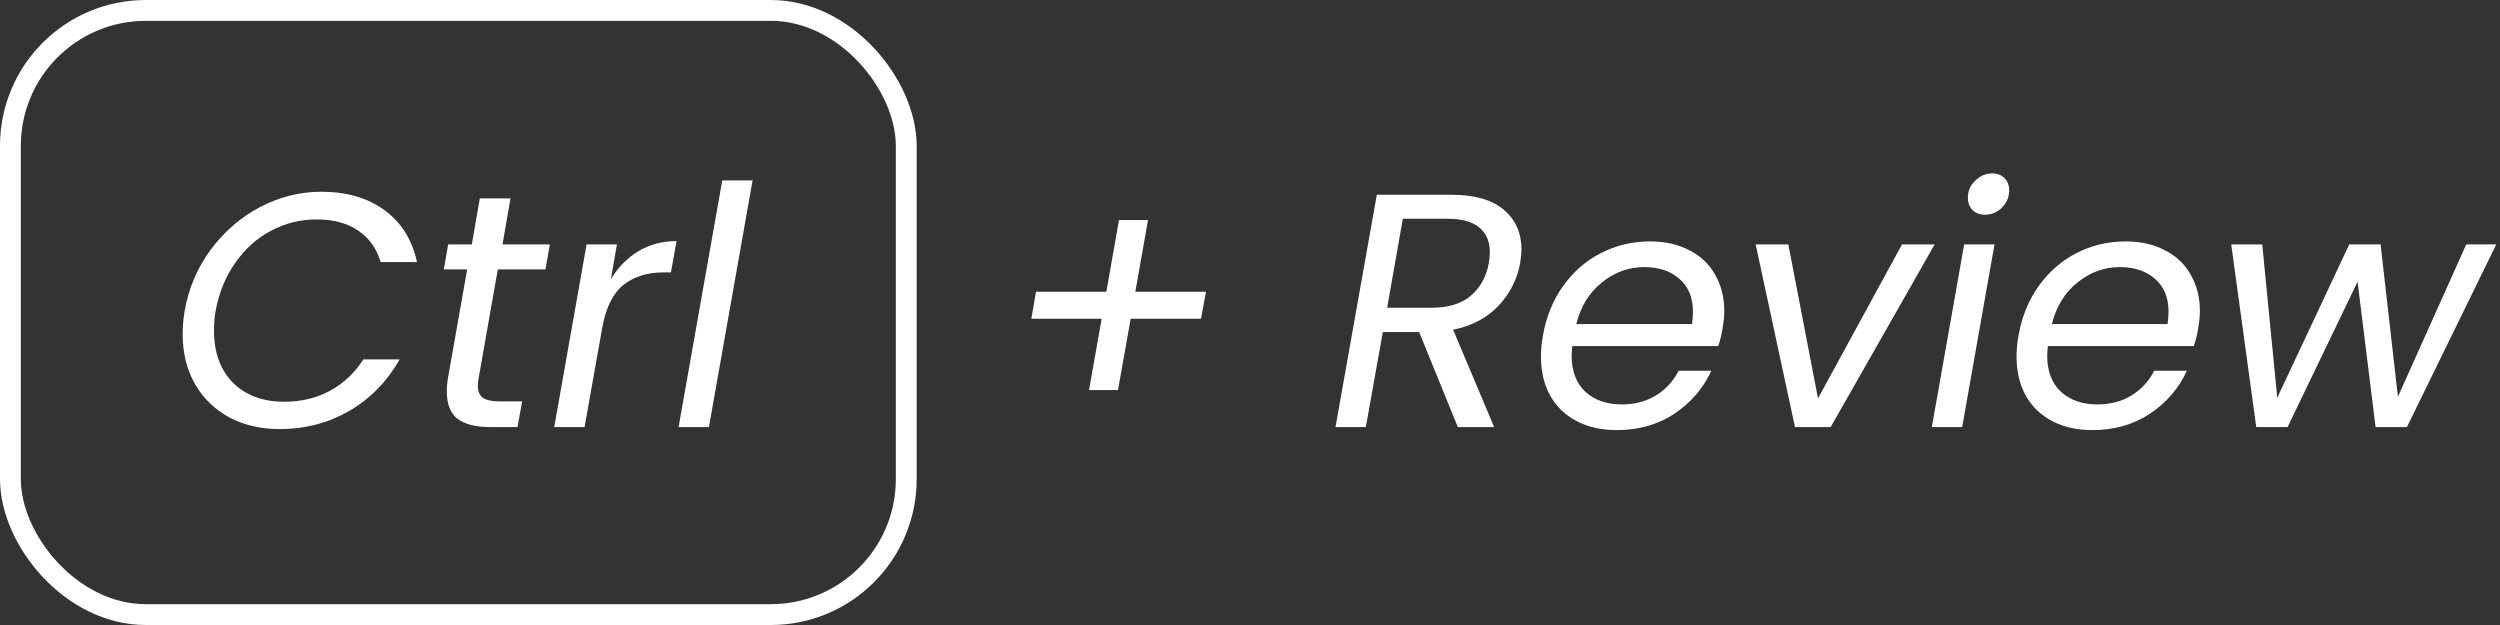 <svg width="240" height="60" viewBox="0 0 240 60" fill="none" xmlns="http://www.w3.org/2000/svg">
<rect x="0" y="0" width="240" height="60" fill="#333333" stroke="none"/>
<rect x="1" y="1" width="86" height="58" rx="13" stroke="white" stroke-width="2"/>
<path d="M17.728 29.832C18.112 27.656 18.944 25.704 20.224 23.976C21.525 22.227 23.104 20.861 24.96 19.88C26.837 18.899 28.8 18.408 30.848 18.408C33.28 18.408 35.296 18.995 36.896 20.168C38.517 21.341 39.563 23.005 40.032 25.16H36.544C36.16 23.859 35.445 22.856 34.4 22.152C33.355 21.427 32.021 21.064 30.4 21.064C28.843 21.064 27.381 21.427 26.016 22.152C24.672 22.856 23.531 23.88 22.592 25.224C21.653 26.547 21.024 28.083 20.704 29.832C20.597 30.387 20.544 31.027 20.544 31.752C20.544 33.843 21.152 35.507 22.368 36.744C23.605 37.96 25.248 38.568 27.296 38.568C28.917 38.568 30.379 38.216 31.68 37.512C32.981 36.808 34.048 35.805 34.88 34.504H38.368C37.152 36.637 35.531 38.291 33.504 39.464C31.499 40.616 29.28 41.192 26.848 41.192C25.035 41.192 23.424 40.819 22.016 40.072C20.608 39.304 19.509 38.237 18.72 36.872C17.931 35.485 17.536 33.896 17.536 32.104C17.536 31.357 17.6 30.6 17.728 29.832ZM45.967 36.2C45.903 36.52 45.871 36.797 45.871 37.032C45.871 37.565 46.031 37.949 46.351 38.184C46.692 38.419 47.236 38.536 47.983 38.536H50.127L49.679 41H47.055C45.668 41 44.623 40.733 43.919 40.2C43.236 39.667 42.895 38.792 42.895 37.576C42.895 37.107 42.937 36.648 43.023 36.2L44.847 25.864H42.607L43.023 23.464H45.295L46.063 19.048H49.007L48.239 23.464H52.783L52.367 25.864H47.791L45.967 36.2ZM58.647 26.792C59.351 25.64 60.236 24.744 61.303 24.104C62.37 23.464 63.586 23.144 64.951 23.144L64.407 26.152H63.639C62.124 26.152 60.855 26.557 59.831 27.368C58.828 28.179 58.156 29.544 57.815 31.464L56.119 41H53.207L56.311 23.464H59.223L58.647 26.792ZM72.249 17.32L68.056 41H65.144L69.337 17.32H72.249Z" fill="white"/>
<path d="M115.296 30.6H108.544L107.328 37.448H104.544L105.76 30.6H99.008L99.456 28.008H106.208L107.424 21.128H110.208L108.992 28.008H115.776L115.296 30.6ZM139.343 18.696C141.562 18.696 143.236 19.176 144.367 20.136C145.498 21.096 146.063 22.376 146.063 23.976C146.063 24.232 146.02 24.659 145.935 25.256C145.658 26.792 144.975 28.147 143.887 29.32C142.799 30.493 141.338 31.272 139.503 31.656L143.439 41H139.951L136.239 31.88H132.751L131.119 41H128.207L132.175 18.696H139.343ZM142.927 25.256C142.991 24.872 143.023 24.52 143.023 24.2C143.023 23.176 142.682 22.387 141.999 21.832C141.338 21.277 140.314 21 138.927 21H134.671L133.167 29.544H137.455C139.034 29.544 140.282 29.16 141.199 28.392C142.116 27.603 142.692 26.557 142.927 25.256ZM158.396 23.176C159.868 23.176 161.137 23.464 162.204 24.04C163.292 24.595 164.113 25.384 164.668 26.408C165.244 27.411 165.532 28.563 165.532 29.864C165.532 30.312 165.478 30.856 165.372 31.496C165.286 32.051 165.148 32.627 164.956 33.224H150.94C150.897 33.651 150.876 33.96 150.876 34.152C150.876 35.624 151.313 36.776 152.188 37.608C153.084 38.419 154.246 38.824 155.676 38.824C156.934 38.824 158.033 38.536 158.972 37.96C159.932 37.363 160.657 36.573 161.148 35.592H164.284C163.516 37.277 162.332 38.653 160.732 39.72C159.153 40.765 157.318 41.288 155.228 41.288C153.03 41.288 151.26 40.659 149.916 39.4C148.593 38.12 147.932 36.381 147.932 34.184C147.932 33.565 147.996 32.904 148.124 32.2C148.444 30.387 149.094 28.797 150.076 27.432C151.057 26.067 152.262 25.021 153.692 24.296C155.142 23.549 156.71 23.176 158.396 23.176ZM162.428 31.112C162.492 30.685 162.524 30.291 162.524 29.928C162.524 28.563 162.086 27.507 161.212 26.76C160.358 26.013 159.238 25.64 157.852 25.64C156.358 25.64 155.004 26.131 153.788 27.112C152.572 28.072 151.75 29.405 151.324 31.112H162.428ZM174.528 38.248L182.592 23.464H185.728L175.744 41H172.32L168.544 23.464H171.68L174.528 38.248ZM190.545 20.616C190.076 20.616 189.681 20.467 189.361 20.168C189.062 19.848 188.913 19.453 188.913 18.984C188.913 18.344 189.148 17.8 189.617 17.352C190.086 16.883 190.63 16.648 191.249 16.648C191.74 16.648 192.134 16.797 192.433 17.096C192.732 17.395 192.881 17.789 192.881 18.28C192.881 18.92 192.646 19.475 192.177 19.944C191.708 20.392 191.164 20.616 190.545 20.616ZM191.473 23.464L188.369 41H185.457L188.561 23.464H191.473ZM204.052 23.176C205.524 23.176 206.793 23.464 207.86 24.04C208.948 24.595 209.769 25.384 210.324 26.408C210.9 27.411 211.188 28.563 211.188 29.864C211.188 30.312 211.135 30.856 211.028 31.496C210.943 32.051 210.804 32.627 210.612 33.224H196.596C196.553 33.651 196.532 33.96 196.532 34.152C196.532 35.624 196.969 36.776 197.844 37.608C198.74 38.419 199.903 38.824 201.332 38.824C202.591 38.824 203.689 38.536 204.628 37.96C205.588 37.363 206.313 36.573 206.804 35.592H209.94C209.172 37.277 207.988 38.653 206.388 39.72C204.809 40.765 202.975 41.288 200.884 41.288C198.687 41.288 196.916 40.659 195.572 39.4C194.249 38.12 193.588 36.381 193.588 34.184C193.588 33.565 193.652 32.904 193.78 32.2C194.1 30.387 194.751 28.797 195.732 27.432C196.713 26.067 197.919 25.021 199.348 24.296C200.799 23.549 202.367 23.176 204.052 23.176ZM208.084 31.112C208.148 30.685 208.18 30.291 208.18 29.928C208.18 28.563 207.743 27.507 206.868 26.76C206.015 26.013 204.895 25.64 203.508 25.64C202.015 25.64 200.66 26.131 199.444 27.112C198.228 28.072 197.407 29.405 196.98 31.112H208.084ZM239.64 23.464L231.064 41H228.056L226.328 27.048L219.608 41H216.6L214.2 23.464H217.176L218.616 38.184L225.528 23.464H228.536L230.2 38.088L236.76 23.464H239.64Z" fill="white"/>
</svg>
